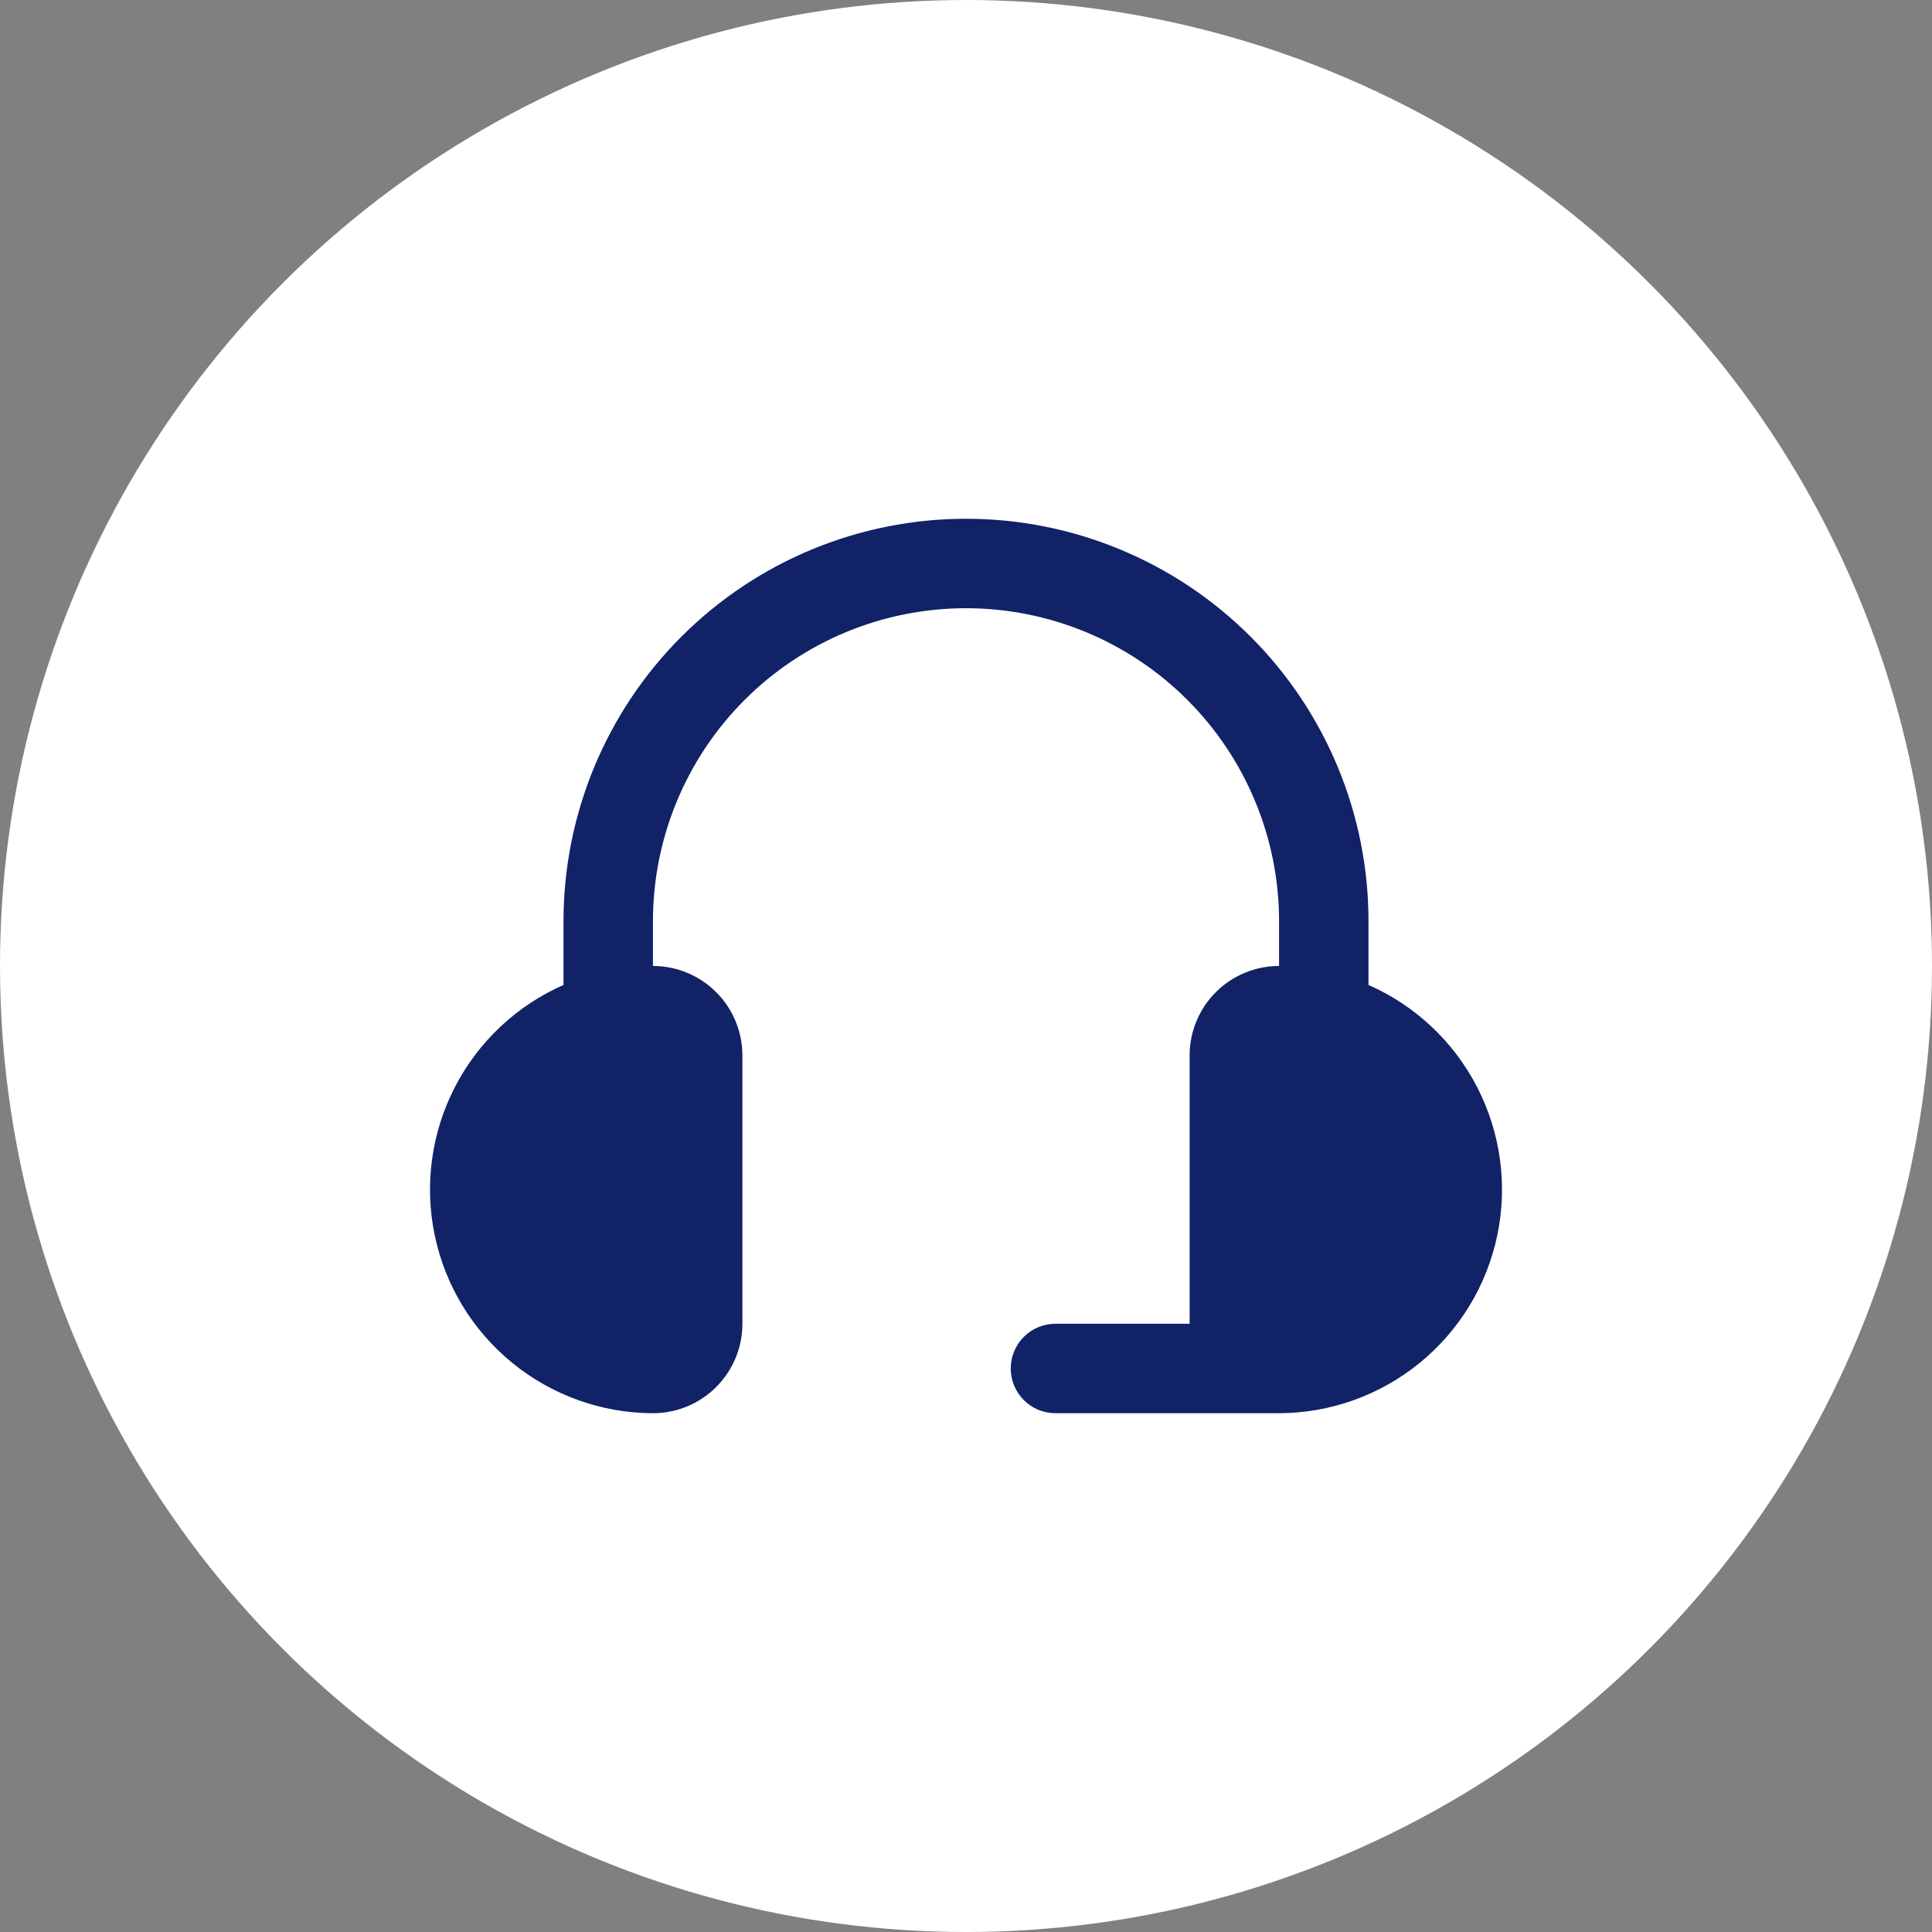 <svg width="90" height="90" viewBox="0 0 90 90" fill="none" xmlns="http://www.w3.org/2000/svg">
<rect x="0" y="0" width="90" height="90" fill="#808080" stroke="none"/>
<circle cx="45" cy="45" r="45" fill="white"/>
<path d="M30.417 65.833C31.522 65.833 32.582 65.394 33.363 64.612C34.145 63.831 34.584 62.771 34.584 61.666V49.166C34.584 48.061 34.145 47.001 33.363 46.22C32.582 45.438 31.522 44.999 30.417 44.999V42.916C30.417 39.048 31.953 35.339 34.688 32.604C37.423 29.869 41.132 28.333 45 28.333C48.868 28.333 52.577 29.869 55.312 32.604C58.047 35.339 59.584 39.048 59.584 42.916V44.999C58.478 44.999 57.419 45.438 56.637 46.22C55.856 47.001 55.417 48.061 55.417 49.166V61.666H49.167C48.614 61.666 48.084 61.886 47.694 62.276C47.303 62.667 47.084 63.197 47.084 63.749C47.084 64.302 47.303 64.832 47.694 65.222C48.084 65.613 48.614 65.833 49.167 65.833H59.584C61.971 65.826 64.284 64.999 66.134 63.49C67.985 61.981 69.261 59.883 69.749 57.546C70.237 55.209 69.907 52.775 68.816 50.652C67.724 48.528 65.935 46.845 63.75 45.883V42.916C63.75 37.943 61.775 33.174 58.258 29.658C54.742 26.142 49.973 24.166 45 24.166C40.027 24.166 35.258 26.142 31.742 29.658C28.226 33.174 26.25 37.943 26.25 42.916V45.883C24.065 46.845 22.277 48.528 21.185 50.652C20.093 52.775 19.763 55.209 20.251 57.546C20.739 59.883 22.016 61.981 23.866 63.49C25.717 64.999 28.029 65.826 30.417 65.833Z" fill="#112267"/>
</svg>
